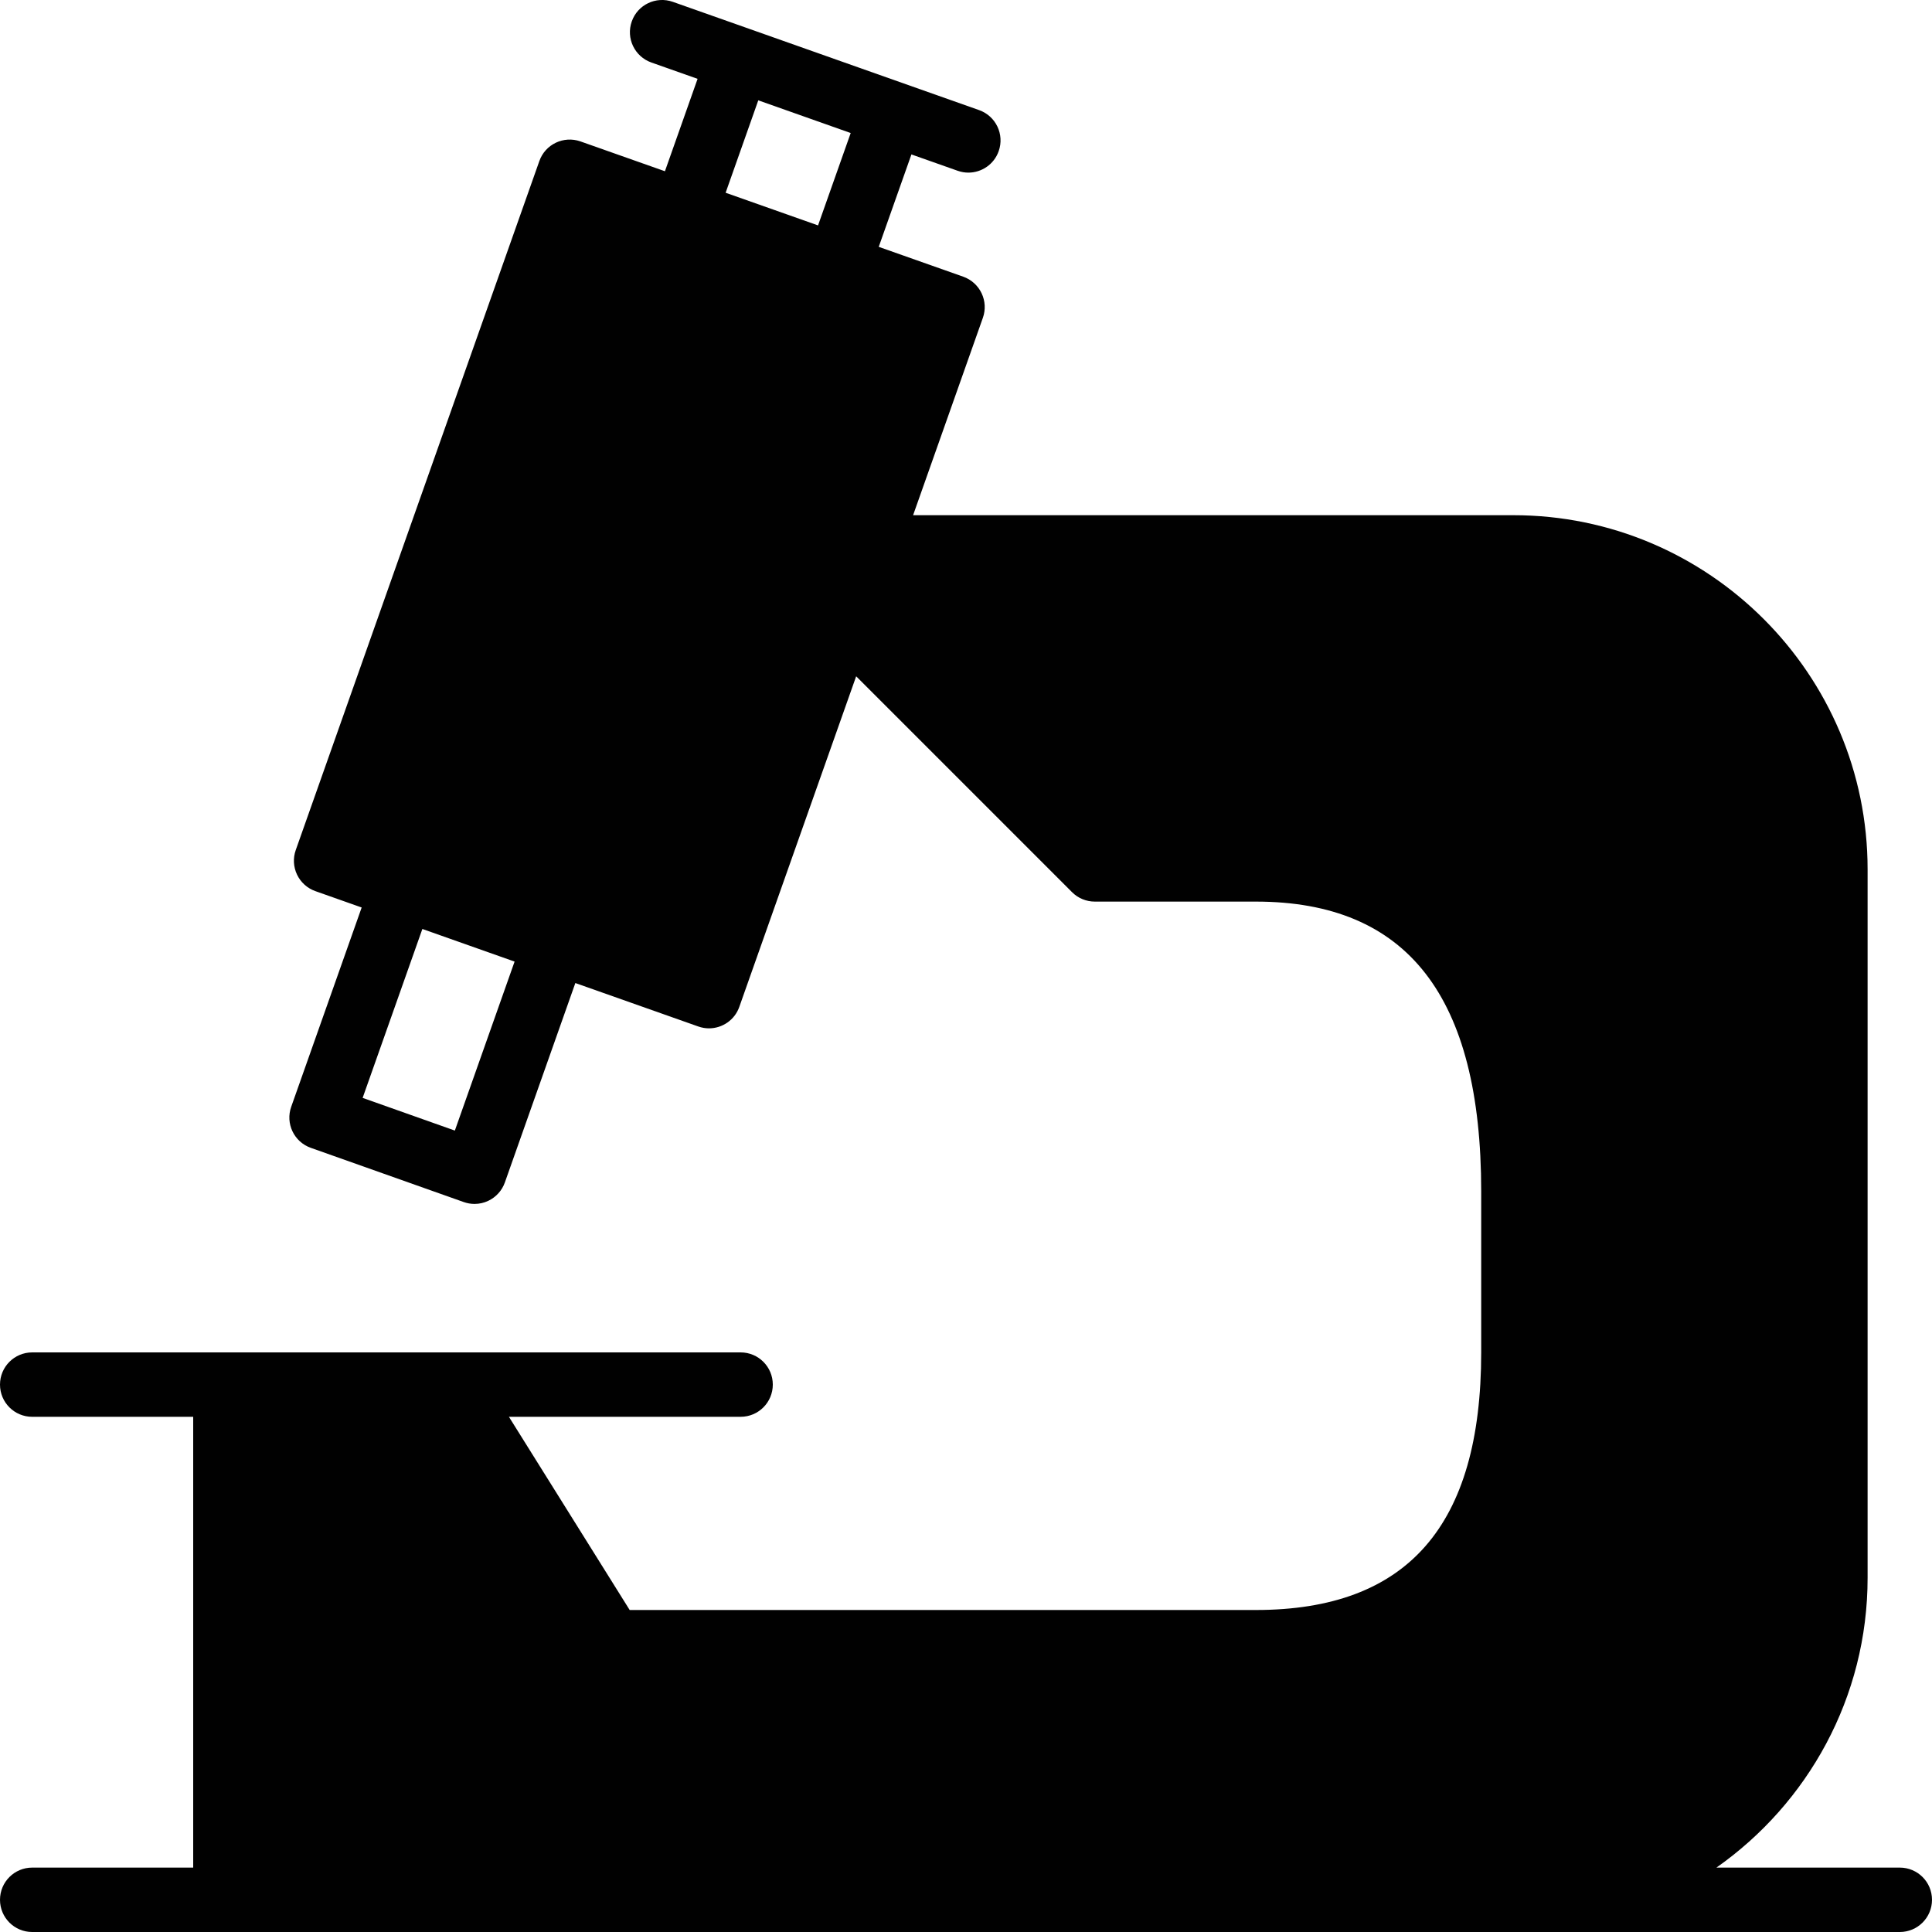 <?xml version="1.0" encoding="utf-8"?>
<!-- Generator: Adobe Illustrator 17.0.0, SVG Export Plug-In . SVG Version: 6.00 Build 0)  -->
<!DOCTYPE svg PUBLIC "-//W3C//DTD SVG 1.1//EN" "http://www.w3.org/Graphics/SVG/1.1/DTD/svg11.dtd">
<svg version="1.1" xmlns="http://www.w3.org/2000/svg" xmlns:xlink="http://www.w3.org/1999/xlink" x="0px" y="0px" width="60px"
	 height="60px" viewBox="0 0 60 60" enable-background="new 0 0 60 60" xml:space="preserve">
<g id="Layer_3">
	<path fill="#010101" d="M59,58h-5.695C56.139,56.008,58,52.72,58,49V27c0-6.065-4.935-11-11-11H28.357l2.167-6.13
		c0.089-0.25,0.074-0.524-0.04-0.764c-0.114-0.239-0.319-0.424-0.569-0.513L27.29,7.666l1.015-2.87l1.435,0.507
		c0.11,0.039,0.223,0.058,0.333,0.058c0.412,0,0.798-0.256,0.942-0.667c0.185-0.521-0.089-1.092-0.609-1.275l-3.734-1.32
		l-3.399-1.202c-0.001,0-0.002,0-0.003-0.001l-2.375-0.839c-0.522-0.184-1.093,0.089-1.275,0.609
		c-0.185,0.521,0.089,1.092,0.609,1.275l1.435,0.507l-1.014,2.87l-2.625-0.927c-0.522-0.182-1.092,0.09-1.275,0.61L9.185,26.399
		c-0.089,0.25-0.074,0.524,0.04,0.764c0.114,0.239,0.319,0.424,0.569,0.512l1.438,0.508l-2.188,6.189
		c-0.185,0.521,0.088,1.091,0.608,1.275l4.75,1.684c0.108,0.038,0.222,0.058,0.334,0.058c0.147,0,0.295-0.032,0.431-0.098
		c0.239-0.114,0.424-0.319,0.512-0.569l2.189-6.193l3.817,1.349c0.11,0.039,0.223,0.058,0.333,0.058
		c0.412,0,0.798-0.256,0.942-0.667l3.629-10.266l6.705,6.705C33.48,27.894,33.734,28,34,28h5c4.71,0,7,2.944,7,9v5
		c0,5.383-2.29,8-7,8H19.555l-3.75-6H23c0.553,0,1-0.447,1-1s-0.447-1-1-1h-9H7H1c-0.553,0-1,0.447-1,1s0.447,1,1,1h5v14H1
		c-0.553,0-1,0.447-1,1s0.447,1,1,1h44h2h12c0.553,0,1-0.447,1-1S59.553,58,59,58z M14.126,35.111l-2.864-1.015l1.855-5.246
		l2.864,1.013L14.126,35.111z M25.405,7l-2.87-1.014l1.014-2.87l2.87,1.015L25.405,7z"/>
</g>
<g id="nyt_x5F_exporter_x5F_info" display="none">
</g>
</svg>
